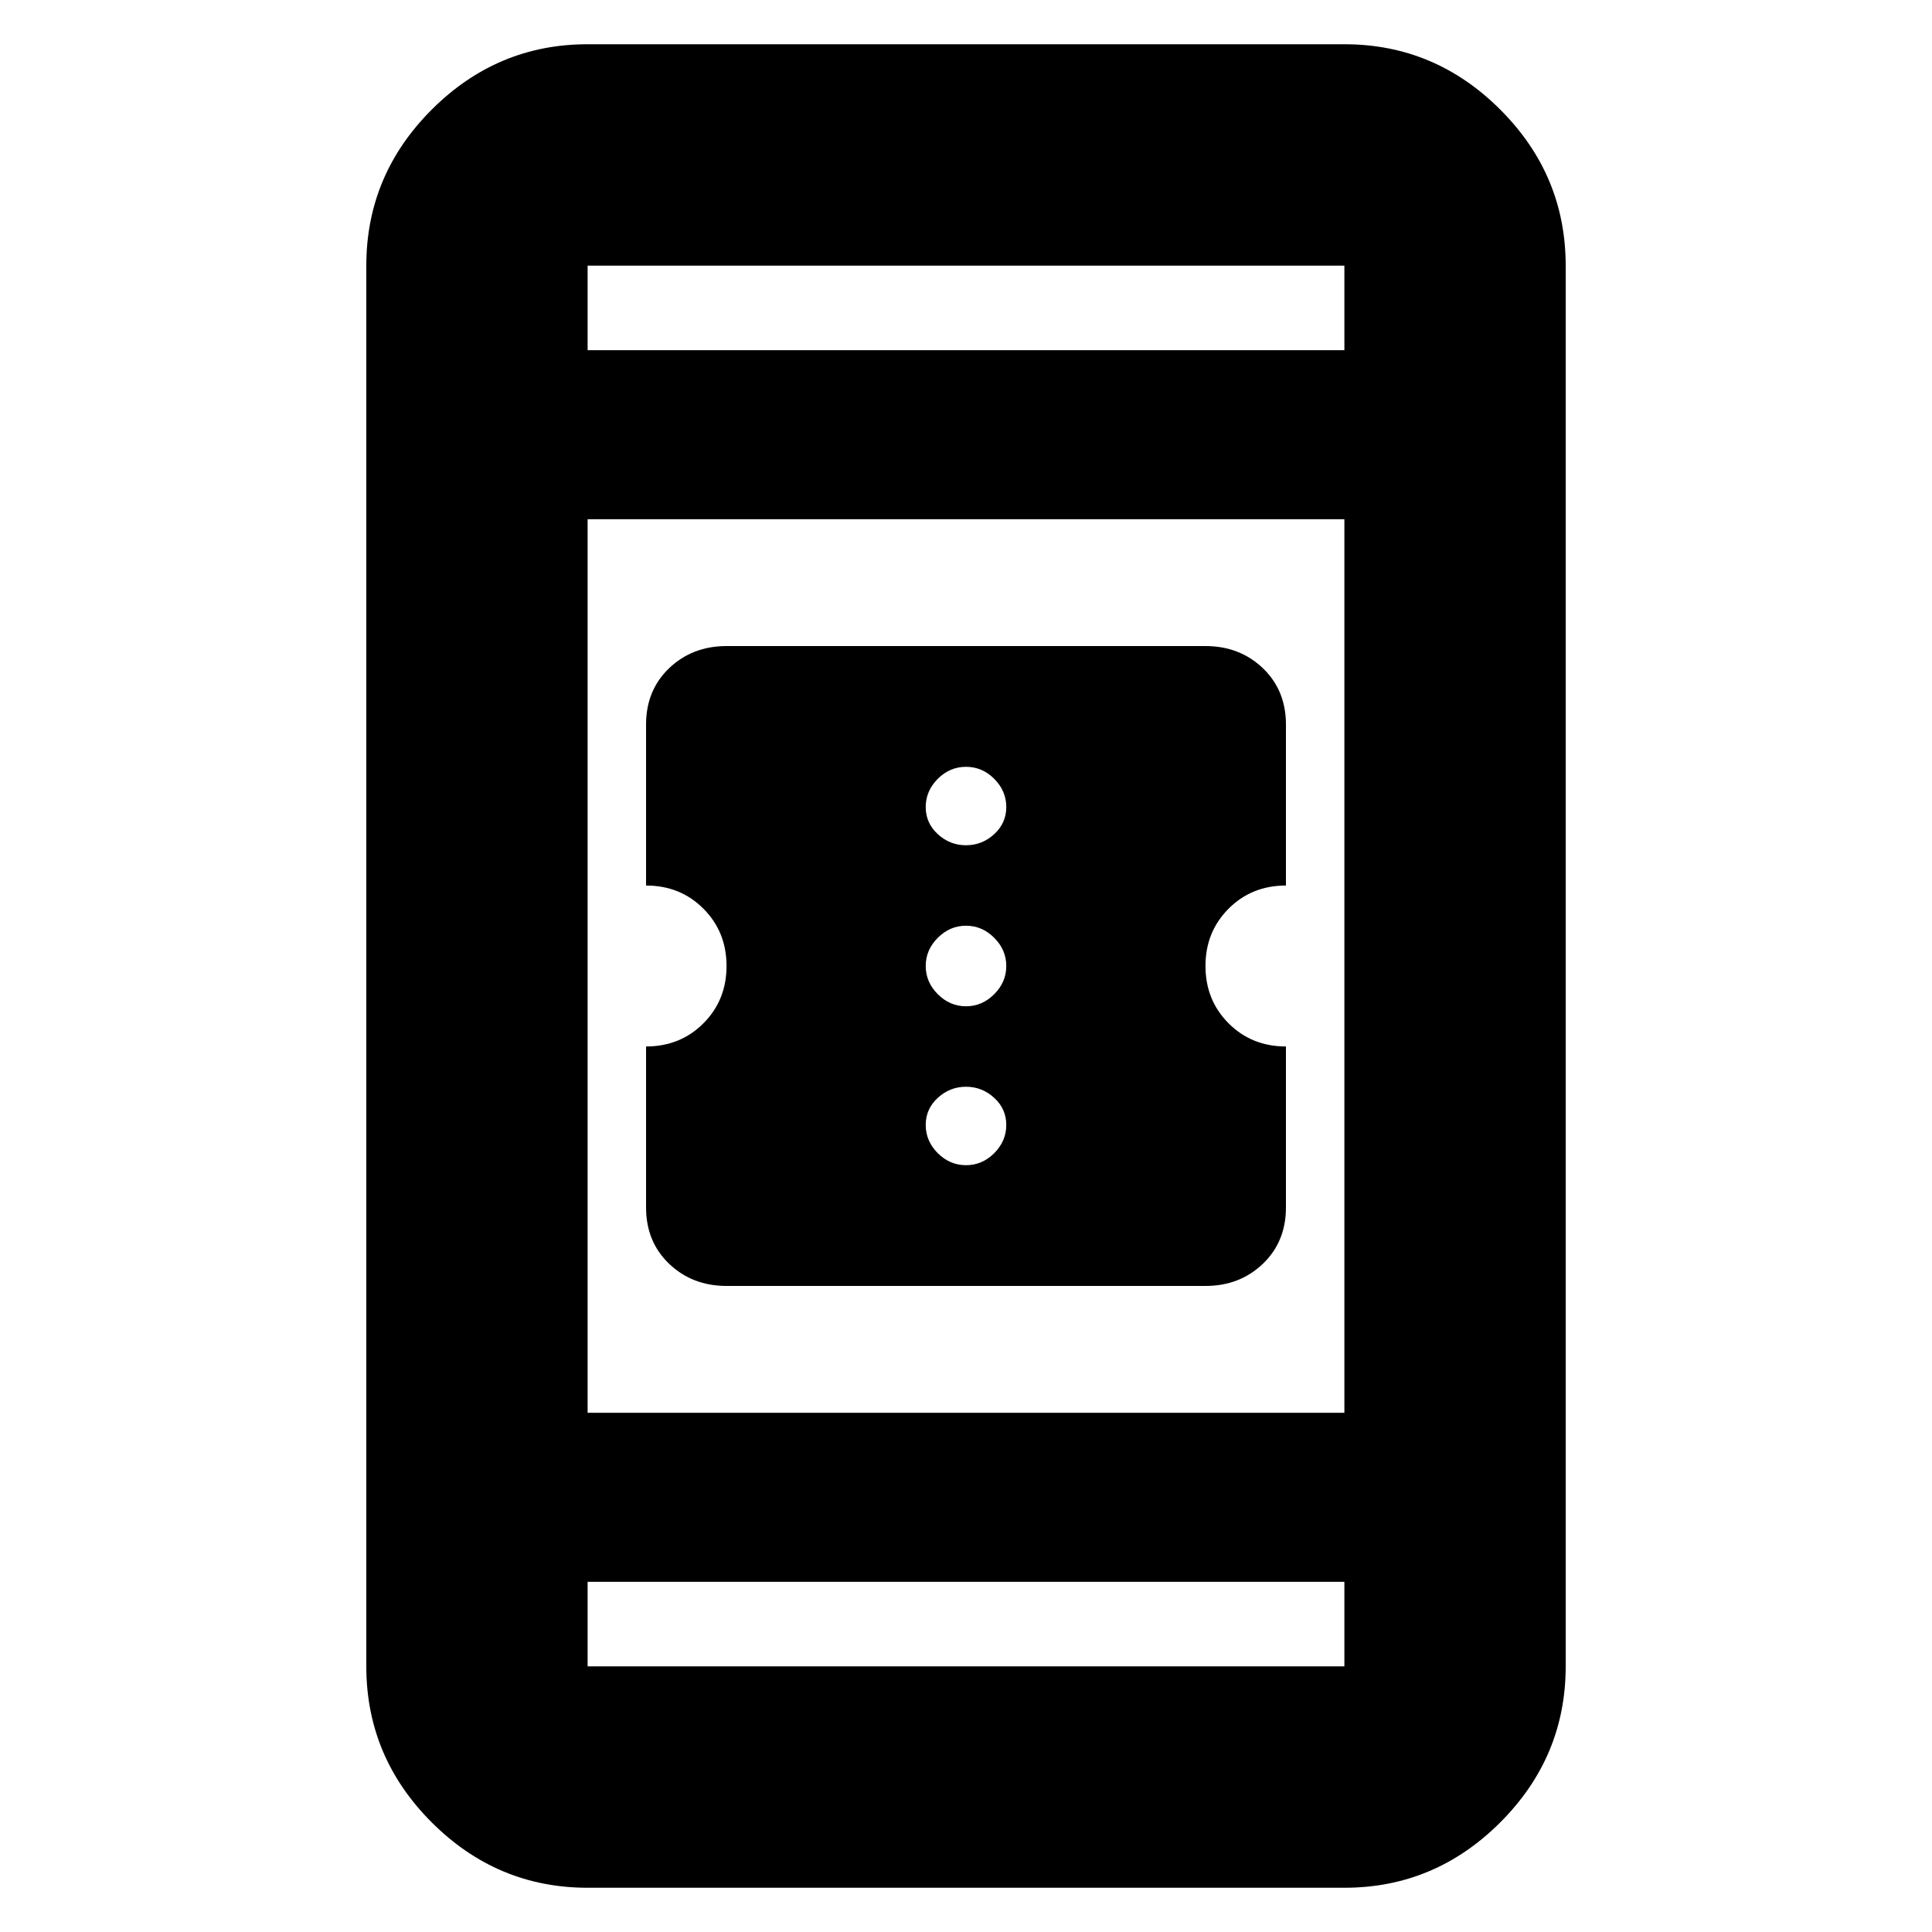 <svg xmlns="http://www.w3.org/2000/svg" height="20" width="20"><path d="M7.521 13.312q-.354 0-.594-.229-.239-.229-.239-.583v-1.667q.354 0 .593-.239.24-.24.24-.594t-.24-.594q-.239-.239-.593-.239V7.5q0-.354.239-.583.24-.229.594-.229h4.958q.354 0 .594.229.239.229.239.583v1.667q-.354 0-.593.239-.24.24-.24.594t.24.594q.239.239.593.239V12.5q0 .354-.239.583-.24.229-.594.229ZM10 8.75q.167 0 .292-.115.125-.114.125-.281 0-.166-.125-.292-.125-.124-.292-.124-.167 0-.292.124-.125.126-.125.292 0 .167.125.281.125.115.292.115Zm0 1.667q.167 0 .292-.125.125-.125.125-.292 0-.167-.125-.292-.125-.125-.292-.125-.167 0-.292.125-.125.125-.125.292 0 .167.125.292.125.125.292.125Zm0 1.645q.167 0 .292-.124.125-.126.125-.292 0-.167-.125-.281-.125-.115-.292-.115-.167 0-.292.115-.125.114-.125.281 0 .166.125.292.125.124.292.124Zm-3.917 7.48q-.937 0-1.614-.677t-.677-1.615V2.75q0-.938.677-1.615T6.083.458h7.834q.937 0 1.614.677t.677 1.615v14.5q0 .938-.677 1.615t-1.614.677Zm0-4.917h7.834v-9.25H6.083Zm0 1.75v.875h7.834v-.875Zm0-12.75h7.834V2.75H6.083Zm0-.875v.875-.875Zm0 14.5v-.875.875Z"/></svg>